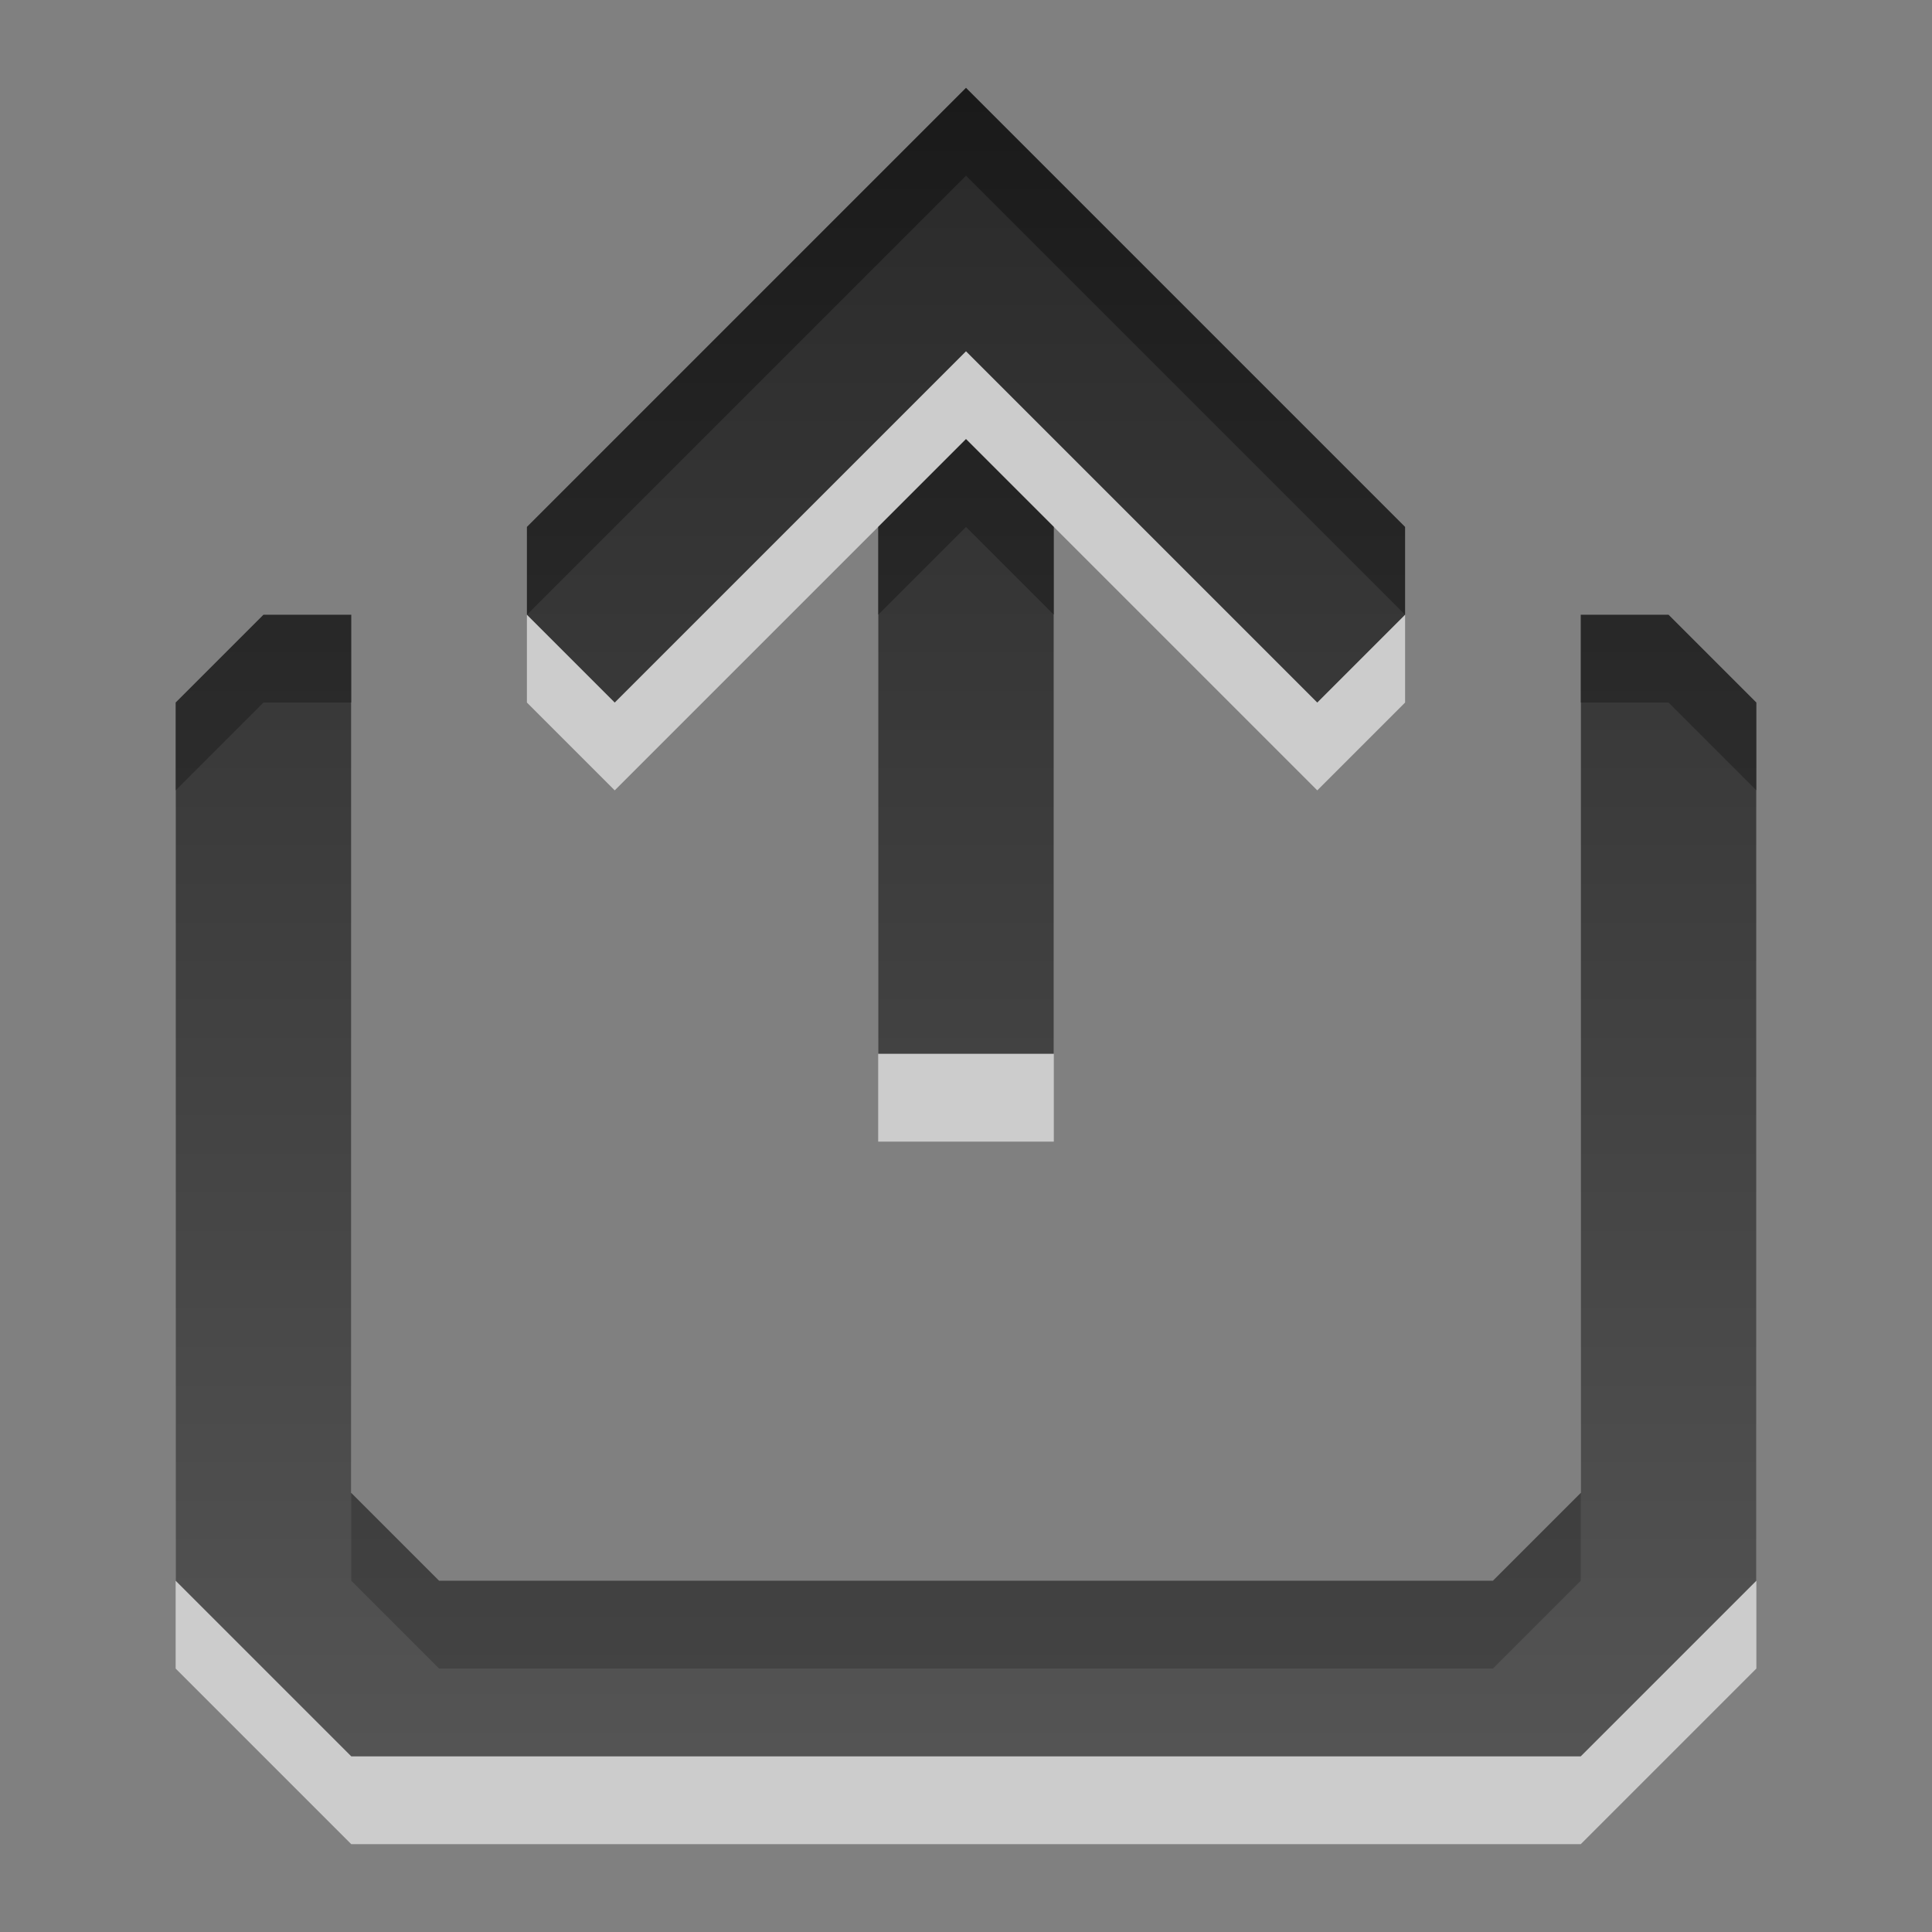 <?xml version="1.0" encoding="UTF-8" standalone="no"?>
<!-- Created with Inkscape (http://www.inkscape.org/) -->

<svg
   xmlns:dc="http://purl.org/dc/elements/1.1/"
   xmlns:cc="http://creativecommons.org/ns#"
   xmlns:rdf="http://www.w3.org/1999/02/22-rdf-syntax-ns#"
   xmlns:svg="http://www.w3.org/2000/svg"
   xmlns="http://www.w3.org/2000/svg"
   xmlns:xlink="http://www.w3.org/1999/xlink"
   xmlns:sodipodi="http://sodipodi.sourceforge.net/DTD/sodipodi-0.dtd"
   xmlns:inkscape="http://www.inkscape.org/namespaces/inkscape"
   width="22"
   height="22"
   id="svg6662"
   version="1.1"
   inkscape:version="0.91 r13725"
   sodipodi:docname="extract-archive.svg">
  <rect width="100%" height="100%" fill="#808080" stroke="none"/>
  <defs
     id="defs6664">
    <linearGradient
       gradientUnits="userSpaceOnUse"
       id="linearGradient1022-8-8-3-0-2-99-0"
       x2="0"
       y1="3.007"
       y2="11.024">
      <stop
         offset="0"
         id="stop3001-0-9-4-1-0-8" />
      <stop
         offset="1"
         stop-color="#363636"
         id="stop3003-5-6-6-1-3-3" />
    </linearGradient>
    <linearGradient
       inkscape:collect="always"
       xlink:href="#linearGradient1022-8-8-3-0-2-99-0"
       id="linearGradient3033"
       gradientUnits="userSpaceOnUse"
       gradientTransform="matrix(2.1,0,0,1.887,-245.219,1585.118)"
       x1="122.486"
       y1="-293.435"
       x2="122.486"
       y2="-283.366" />
  </defs>
  <sodipodi:namedview
     id="base"
     pagecolor="#ffffff"
     bordercolor="#666666"
     borderopacity="1.0"
     inkscape:pageopacity="0.0"
     inkscape:pageshadow="2"
     inkscape:zoom="20.706554"
     inkscape:cx="14.957511"
     inkscape:cy="13.309432"
     inkscape:document-units="px"
     inkscape:current-layer="g3100"
     showgrid="true"
     inkscape:showpageshadow="false"
     inkscape:window-width="1280"
     inkscape:window-height="976"
     inkscape:window-x="0"
     inkscape:window-y="24"
     inkscape:window-maximized="1"
     width="22px"
     showguides="true"
     inkscape:guide-bbox="true"
     inkscape:snap-bbox="true"
     inkscape:bbox-paths="true"
     inkscape:bbox-nodes="true"
     inkscape:snap-bbox-edge-midpoints="true"
     inkscape:object-paths="true"
     inkscape:snap-intersection-paths="true"
     inkscape:object-nodes="true">
    <inkscape:grid
       type="xygrid"
       id="grid3021"
       empspacing="5"
       visible="true"
       enabled="true"
       snapvisiblegridlinesonly="true" />
  </sodipodi:namedview>
  <g
     inkscape:label="Capa 1"
     inkscape:groupmode="layer"
     id="capa1"
     transform="translate(0,-1030.362)">
    <g
       id="g3100">
      <path
         sodipodi:nodetypes="cccccccccccccccccccccccccccccc"
         id="path3047"
         d="m 11,1032.362 -5,5 0,1 1,1 4,-4 4,4 1,-1 0,-1 z m -8,6 -1,1 0,10 2,2 14,0 2,-2 0,-10 -1,-1 -1,0 0,10 -1,1 -12,0 -1,-1 0,-10 z m 8,-2 -1,1 0,6 2,0 0,-6 z"
         style="color:#000000;display:inline;overflow:visible;visibility:visible;opacity:0.6;fill:#ffffff;fill-opacity:1;fill-rule:nonzero;stroke:none;stroke-width:1;marker:none;enable-background:accumulate"
         inkscape:connector-curvature="0" />
      <path
         inkscape:connector-curvature="0"
         style="color:#000000;display:inline;overflow:visible;visibility:visible;opacity:0.8;fill:url(#linearGradient3033);fill-opacity:1;fill-rule:nonzero;stroke:none;stroke-width:1;marker:none;enable-background:accumulate"
         d="m 11,1031.362 -5,5 0,1 1,1 4,-4 4,4 1,-1 0,-1 z m -8,6 -1,1 0,10 2,2 14,0 2,-2 0,-10 -1,-1 -1,0 0,10 -1,1 -12,0 -1,-1 0,-10 z m 8,-2 -1,1 0,6 2,0 0,-6 z"
         id="path2992"
         sodipodi:nodetypes="cccccccccccccccccccccccccccccc" />
    </g>
  </g>
</svg>
